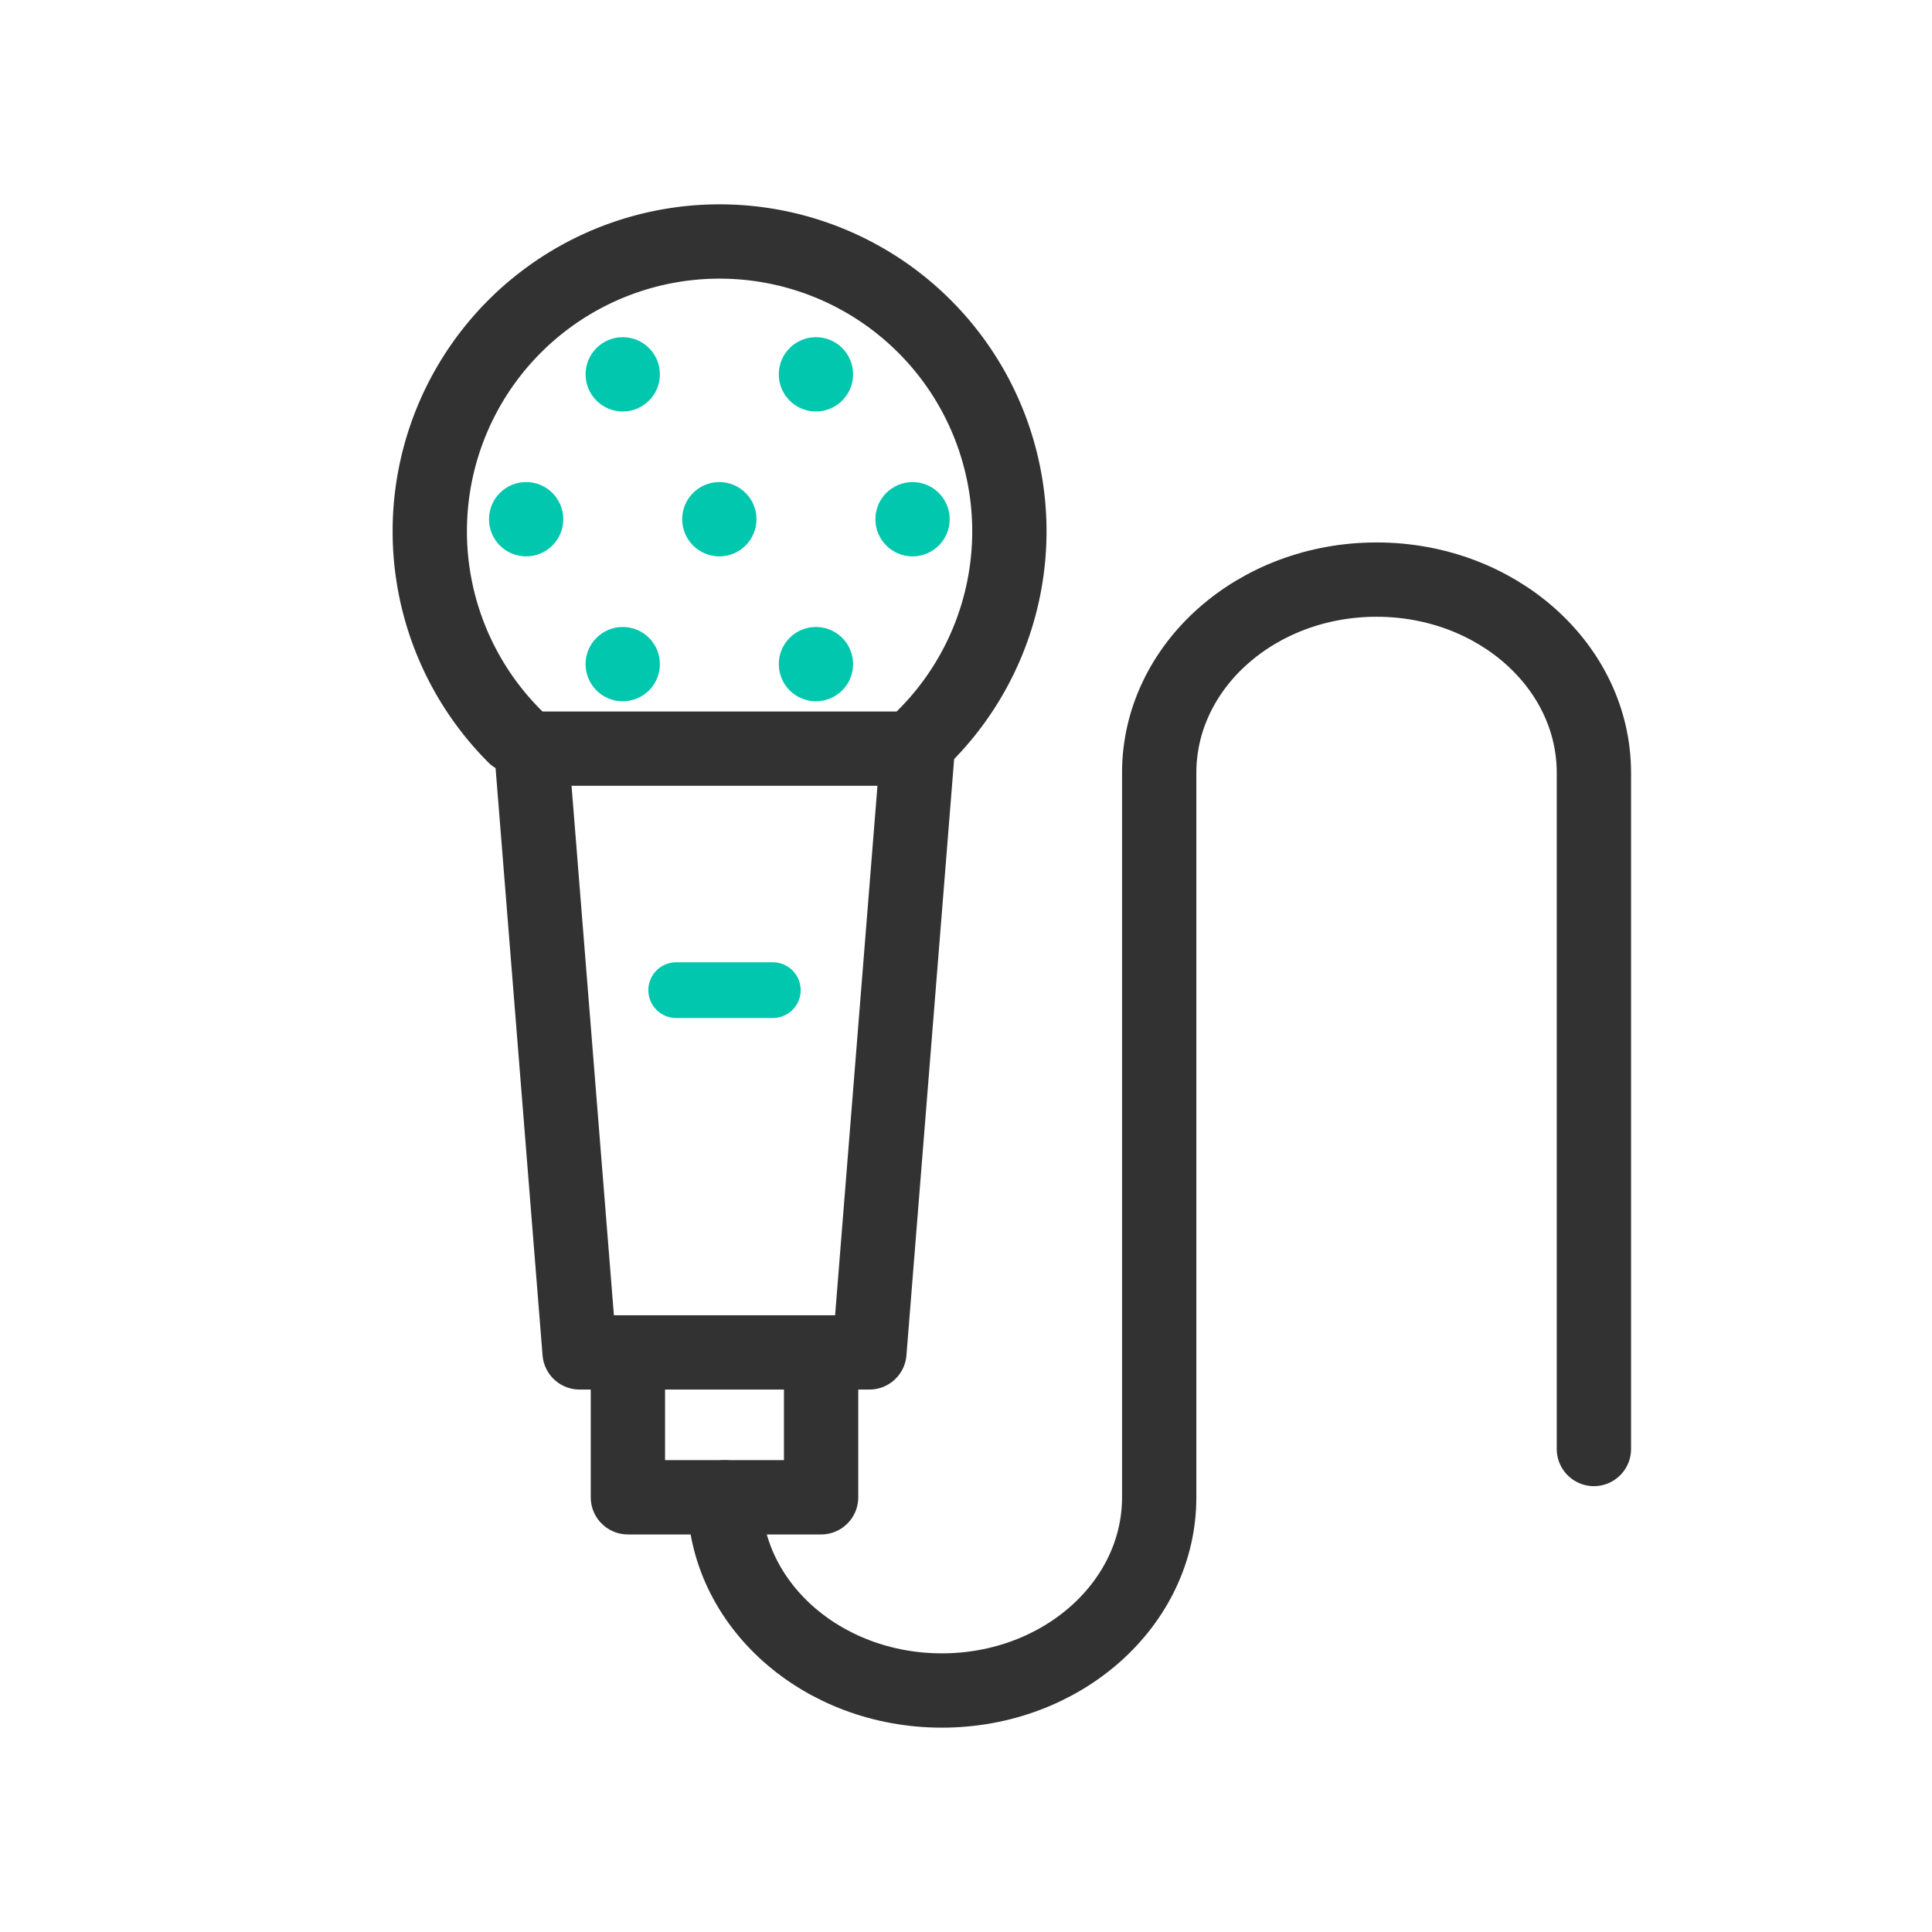 <svg xmlns="http://www.w3.org/2000/svg" width="52" height="52" viewBox="0 0 52 52">
    <g fill="none" fill-rule="evenodd">
        <path stroke="#00C7AE" stroke-linecap="round" stroke-width="1.5" d="M18.2 26.65h2.6"/>
        <g fill="#00C7AE" transform="translate(13.186 9.1)">
            <circle cx="3.575" cy=".975" r="1"/>
            <circle cx="3.575" cy="8.775" r="1"/>
            <circle cx=".975" cy="4.875" r="1"/>
            <circle cx="8.775" cy=".975" r="1"/>
            <circle cx="8.775" cy="8.775" r="1"/>
            <circle cx="6.175" cy="4.875" r="1"/>
            <circle cx="11.375" cy="4.875" r="1"/>
        </g>
        <path stroke="#323232" stroke-linecap="round" stroke-width="2" d="M24.883 19.815a7.8 7.8 0 1 0-11.031 0"/>
        <path stroke="#323232" stroke-linejoin="round" stroke-width="2" d="M14.3 20.15h10.4L23.4 36.4h-7.8zM16.9 36.4h5.2v3.9h-5.2z"/>
        <path stroke="#323232" stroke-linecap="round" stroke-width="2" d="M31.2 39V20.8c0-2.872 2.62-5.2 5.85-5.2 3.23 0 5.85 2.328 5.85 5.2V39M31.2 22.1v18.2c0 2.872-2.62 5.2-5.85 5.2-3.23 0-5.85-2.328-5.85-5.2"/>
    </g>
</svg>
